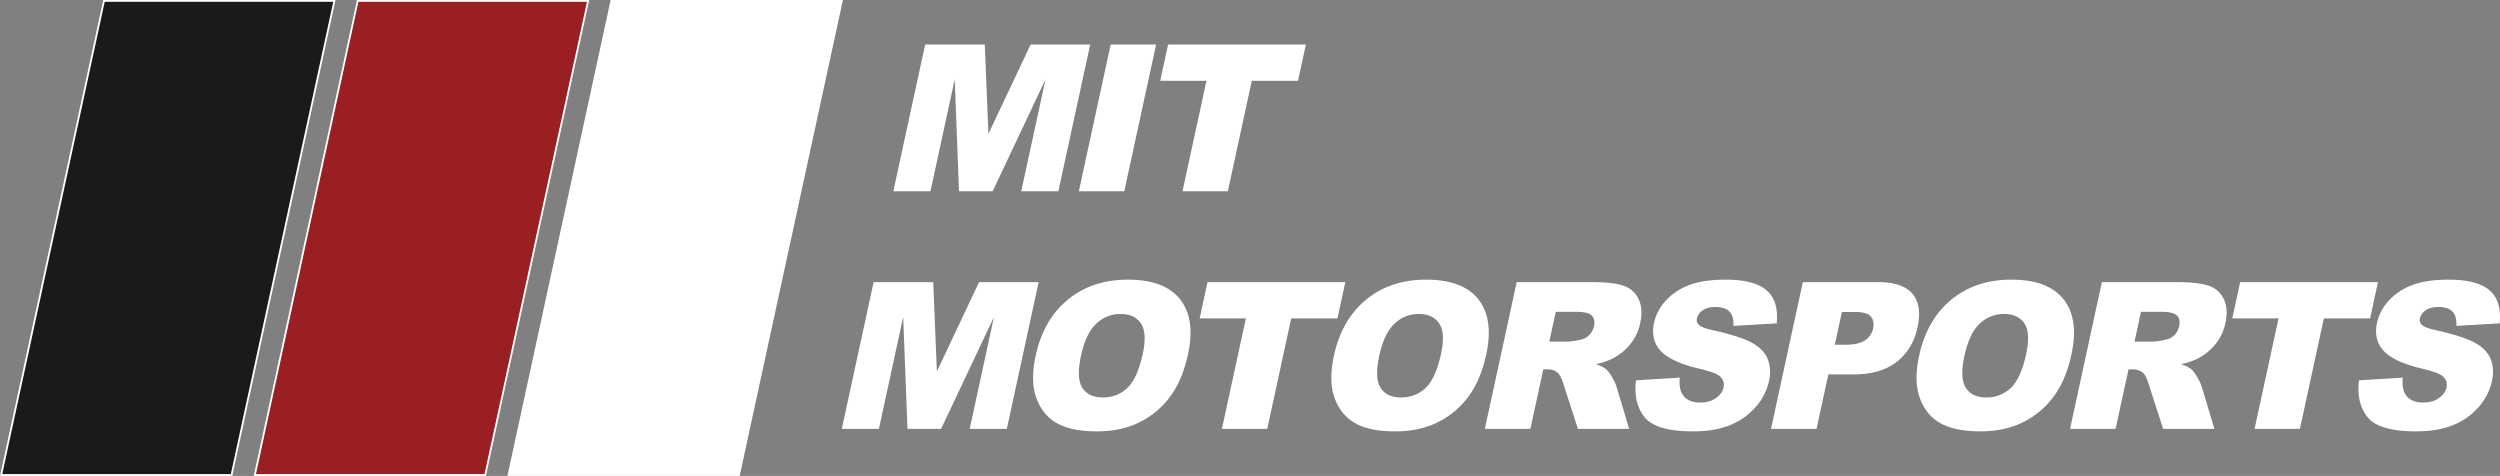 <svg id="Layer_1" data-name="Layer 1" xmlns="http://www.w3.org/2000/svg" viewBox="0 0 2051.578 390.559"><rect x="0" y="0" width="2051.578" height="390.559" fill="#808080" stroke="none"/><defs><style>.cls-1{fill:#1a1a1a;}.cls-1,.cls-2,.cls-3{stroke:#fff;stroke-miterlimit:10;stroke-width:1.5px;}.cls-2{fill:#991f22;}.cls-3,.cls-4{fill:#fff;}</style></defs><title>full</title><polygon class="cls-1" points="190.006 389.809 0.93 389.809 85.332 0.75 274.408 0.75 190.006 389.809"/><polygon class="cls-2" points="398.202 389.809 209.127 389.809 293.529 0.75 482.604 0.75 398.202 389.809"/><polygon class="cls-3" points="606.399 389.809 417.323 389.809 501.725 0.75 690.801 0.75 606.399 389.809"/><path class="cls-4" d="M716.921,231.542h48.928l2.976,73.259,34.627-73.259h48.9l-26.119,120.4h-30.47l19.919-91.82-43.4,91.82H744.7l-3.514-91.82-19.919,91.82H690.8Z"/><path class="cls-4" d="M849.918,291.825q6.4-29.485,26.385-45.91t49.309-16.426q30.058,0,42.819,16.137t6.453,45.213q-4.578,21.108-14.613,34.618a69.5,69.5,0,0,1-25.092,21.024Q920.119,354,900.08,354q-20.369,0-32.306-6.488t-17.187-20.532Q845.337,312.933,849.918,291.825Zm37.168.164q-3.956,18.233,1.092,26.2t16.71,7.966a28.4,28.4,0,0,0,20.254-7.8q8.262-7.8,12.646-28.006,3.688-17-1.468-24.844t-16.9-7.843a28.156,28.156,0,0,0-19.8,7.966Q891.075,273.593,887.086,291.989Z"/><path class="cls-4" d="M990.919,231.542H1104.01l-6.45,29.731h-37.943l-19.67,90.67h-37.2l19.67-90.67H984.469Z"/><path class="cls-4" d="M1094.677,291.825q6.4-29.485,26.386-45.91t49.31-16.426q30.059,0,42.819,16.137t6.453,45.213q-4.579,21.108-14.613,34.618a69.516,69.516,0,0,1-25.093,21.024Q1164.881,354,1144.84,354q-20.37,0-32.306-6.488t-17.187-20.532Q1090.1,312.933,1094.677,291.825Zm37.17.164q-3.955,18.233,1.092,26.2t16.709,7.966a28.393,28.393,0,0,0,20.254-7.8q8.262-7.8,12.646-28.006,3.687-17-1.468-24.844t-16.9-7.843a28.156,28.156,0,0,0-19.8,7.966Q1135.835,273.593,1131.847,291.989Z"/><path class="cls-4" d="M1218.512,351.943l26.12-120.4h62.007q17.247,0,25.721,2.957a20.713,20.713,0,0,1,12.323,10.963q3.848,8.008,1.354,19.506a40.946,40.946,0,0,1-8.024,17.288,45.866,45.866,0,0,1-14.308,11.785,55.127,55.127,0,0,1-14.1,4.765q6.166,2.221,8.723,4.439a27.314,27.314,0,0,1,4.577,6.33,35.758,35.758,0,0,1,3.588,7.48l10.449,34.888H1294.9L1283,315.149q-2.228-7.144-4.721-9.28a13.017,13.017,0,0,0-8.51-2.792h-3.285l-10.6,48.866Zm52.9-71.616H1287.1a61.833,61.833,0,0,0,10.212-1.643,12.916,12.916,0,0,0,6.857-3.778,14.031,14.031,0,0,0,3.854-6.982q1.264-5.827-1.753-8.951t-13.2-3.121h-16.344Z"/><path class="cls-4" d="M1342.593,312.111l35.878-2.218q-.72,8.624,1.831,13.141,4.163,7.311,14.841,7.309,7.963,0,13.089-3.736t6.19-8.665a9.065,9.065,0,0,0-2.289-8.377q-3.3-3.7-17.539-6.982-23.28-5.5-31.734-14.619-8.535-9.115-5.469-23.242a39.408,39.408,0,0,1,9.183-17.535,48.38,48.38,0,0,1,18.994-12.977q11.824-4.721,30.633-4.721,23.077,0,33.33,8.582t8.489,27.308l-35.514,2.053q.367-8.131-3.307-11.826t-11.559-3.695q-6.487,0-10.37,2.75a11.016,11.016,0,0,0-4.737,6.694,5.445,5.445,0,0,0,1.588,5.175q2.109,2.382,11.521,4.434,23.253,5.256,32.639,10.636t12.463,13.346q3.077,7.965.938,17.821a47.556,47.556,0,0,1-11.039,21.355,54.444,54.444,0,0,1-21.12,14.824Q1406.929,354,1389.436,354q-30.717,0-39.977-11.827T1342.593,312.111Z"/><path class="cls-4" d="M1479.454,231.542H1541.3q20.2,0,28.18,9.609t4.128,27.349q-3.956,18.232-17.146,28.5t-35.7,10.266H1500.4l-9.692,44.679h-37.368Zm26.233,51.331h9.116q10.759,0,15.923-3.738a15.621,15.621,0,0,0,6.428-9.567q1.23-5.667-1.693-9.61t-13.353-3.942h-10.6Z"/><path class="cls-4" d="M1574.918,291.825q6.4-29.485,26.385-45.91t49.31-16.426q30.058,0,42.819,16.137t6.453,45.213q-4.578,21.108-14.613,34.618a69.507,69.507,0,0,1-25.093,21.024q-15.059,7.517-35.1,7.515-20.37,0-32.307-6.488t-17.187-20.532Q1570.338,312.933,1574.918,291.825Zm37.169.164q-3.956,18.233,1.092,26.2t16.709,7.966a28.393,28.393,0,0,0,20.254-7.8q8.264-7.8,12.646-28.006,3.689-17-1.468-24.844t-16.9-7.843a28.154,28.154,0,0,0-19.8,7.966Q1616.075,273.593,1612.087,291.989Z"/><path class="cls-4" d="M1698.753,351.943l26.119-120.4h62.007q17.247,0,25.722,2.957a20.711,20.711,0,0,1,12.322,10.963q3.848,8.008,1.354,19.506a40.946,40.946,0,0,1-8.024,17.288,45.855,45.855,0,0,1-14.308,11.785,55.114,55.114,0,0,1-14.1,4.765q6.166,2.221,8.723,4.439a27.314,27.314,0,0,1,4.577,6.33,35.758,35.758,0,0,1,3.588,7.48l10.449,34.888h-42.039l-11.9-36.794q-2.226-7.144-4.72-9.28a13.021,13.021,0,0,0-8.511-2.792h-3.285l-10.6,48.866Zm52.9-71.616h15.686a61.817,61.817,0,0,0,10.212-1.643,12.916,12.916,0,0,0,6.857-3.778,14.04,14.04,0,0,0,3.855-6.982q1.263-5.827-1.754-8.951t-13.2-3.121h-16.344Z"/><path class="cls-4" d="M1838.342,231.542h113.091l-6.45,29.731H1907.04l-19.67,90.67h-37.2l19.67-90.67h-37.944Z"/><path class="cls-4" d="M1935.893,312.111l35.878-2.218q-.72,8.624,1.831,13.141,4.162,7.311,14.84,7.309,7.965,0,13.089-3.736t6.191-8.665a9.067,9.067,0,0,0-2.289-8.377q-3.3-3.7-17.539-6.982-23.28-5.5-31.734-14.619-8.535-9.115-5.469-23.242a39.408,39.408,0,0,1,9.183-17.535,48.38,48.38,0,0,1,18.994-12.977q11.825-4.721,30.633-4.721,23.076,0,33.33,8.582t8.489,27.308l-35.514,2.053q.366-8.131-3.307-11.826t-11.559-3.695q-6.488,0-10.37,2.75a11.012,11.012,0,0,0-4.737,6.694,5.445,5.445,0,0,0,1.588,5.175q2.109,2.382,11.521,4.434,23.251,5.256,32.639,10.636t12.463,13.346q3.075,7.965.938,17.821a47.556,47.556,0,0,1-11.039,21.355,54.451,54.451,0,0,1-21.12,14.824q-12.6,5.049-30.087,5.05-30.719,0-39.978-11.827T1935.893,312.111Z"/><path class="cls-4" d="M759.219,36.564h48.928l2.977,73.259,34.627-73.259h48.9l-26.12,120.4H838.06l19.92-91.82-43.4,91.82H787l-3.515-91.82-19.919,91.82H733.1Z"/><path class="cls-4" d="M911.453,36.564h37.286l-26.119,120.4H885.334Z"/><path class="cls-4" d="M958.562,36.564h113.092l-6.45,29.73h-37.943l-19.67,90.67H970.386l19.67-90.67H952.112Z"/></svg>